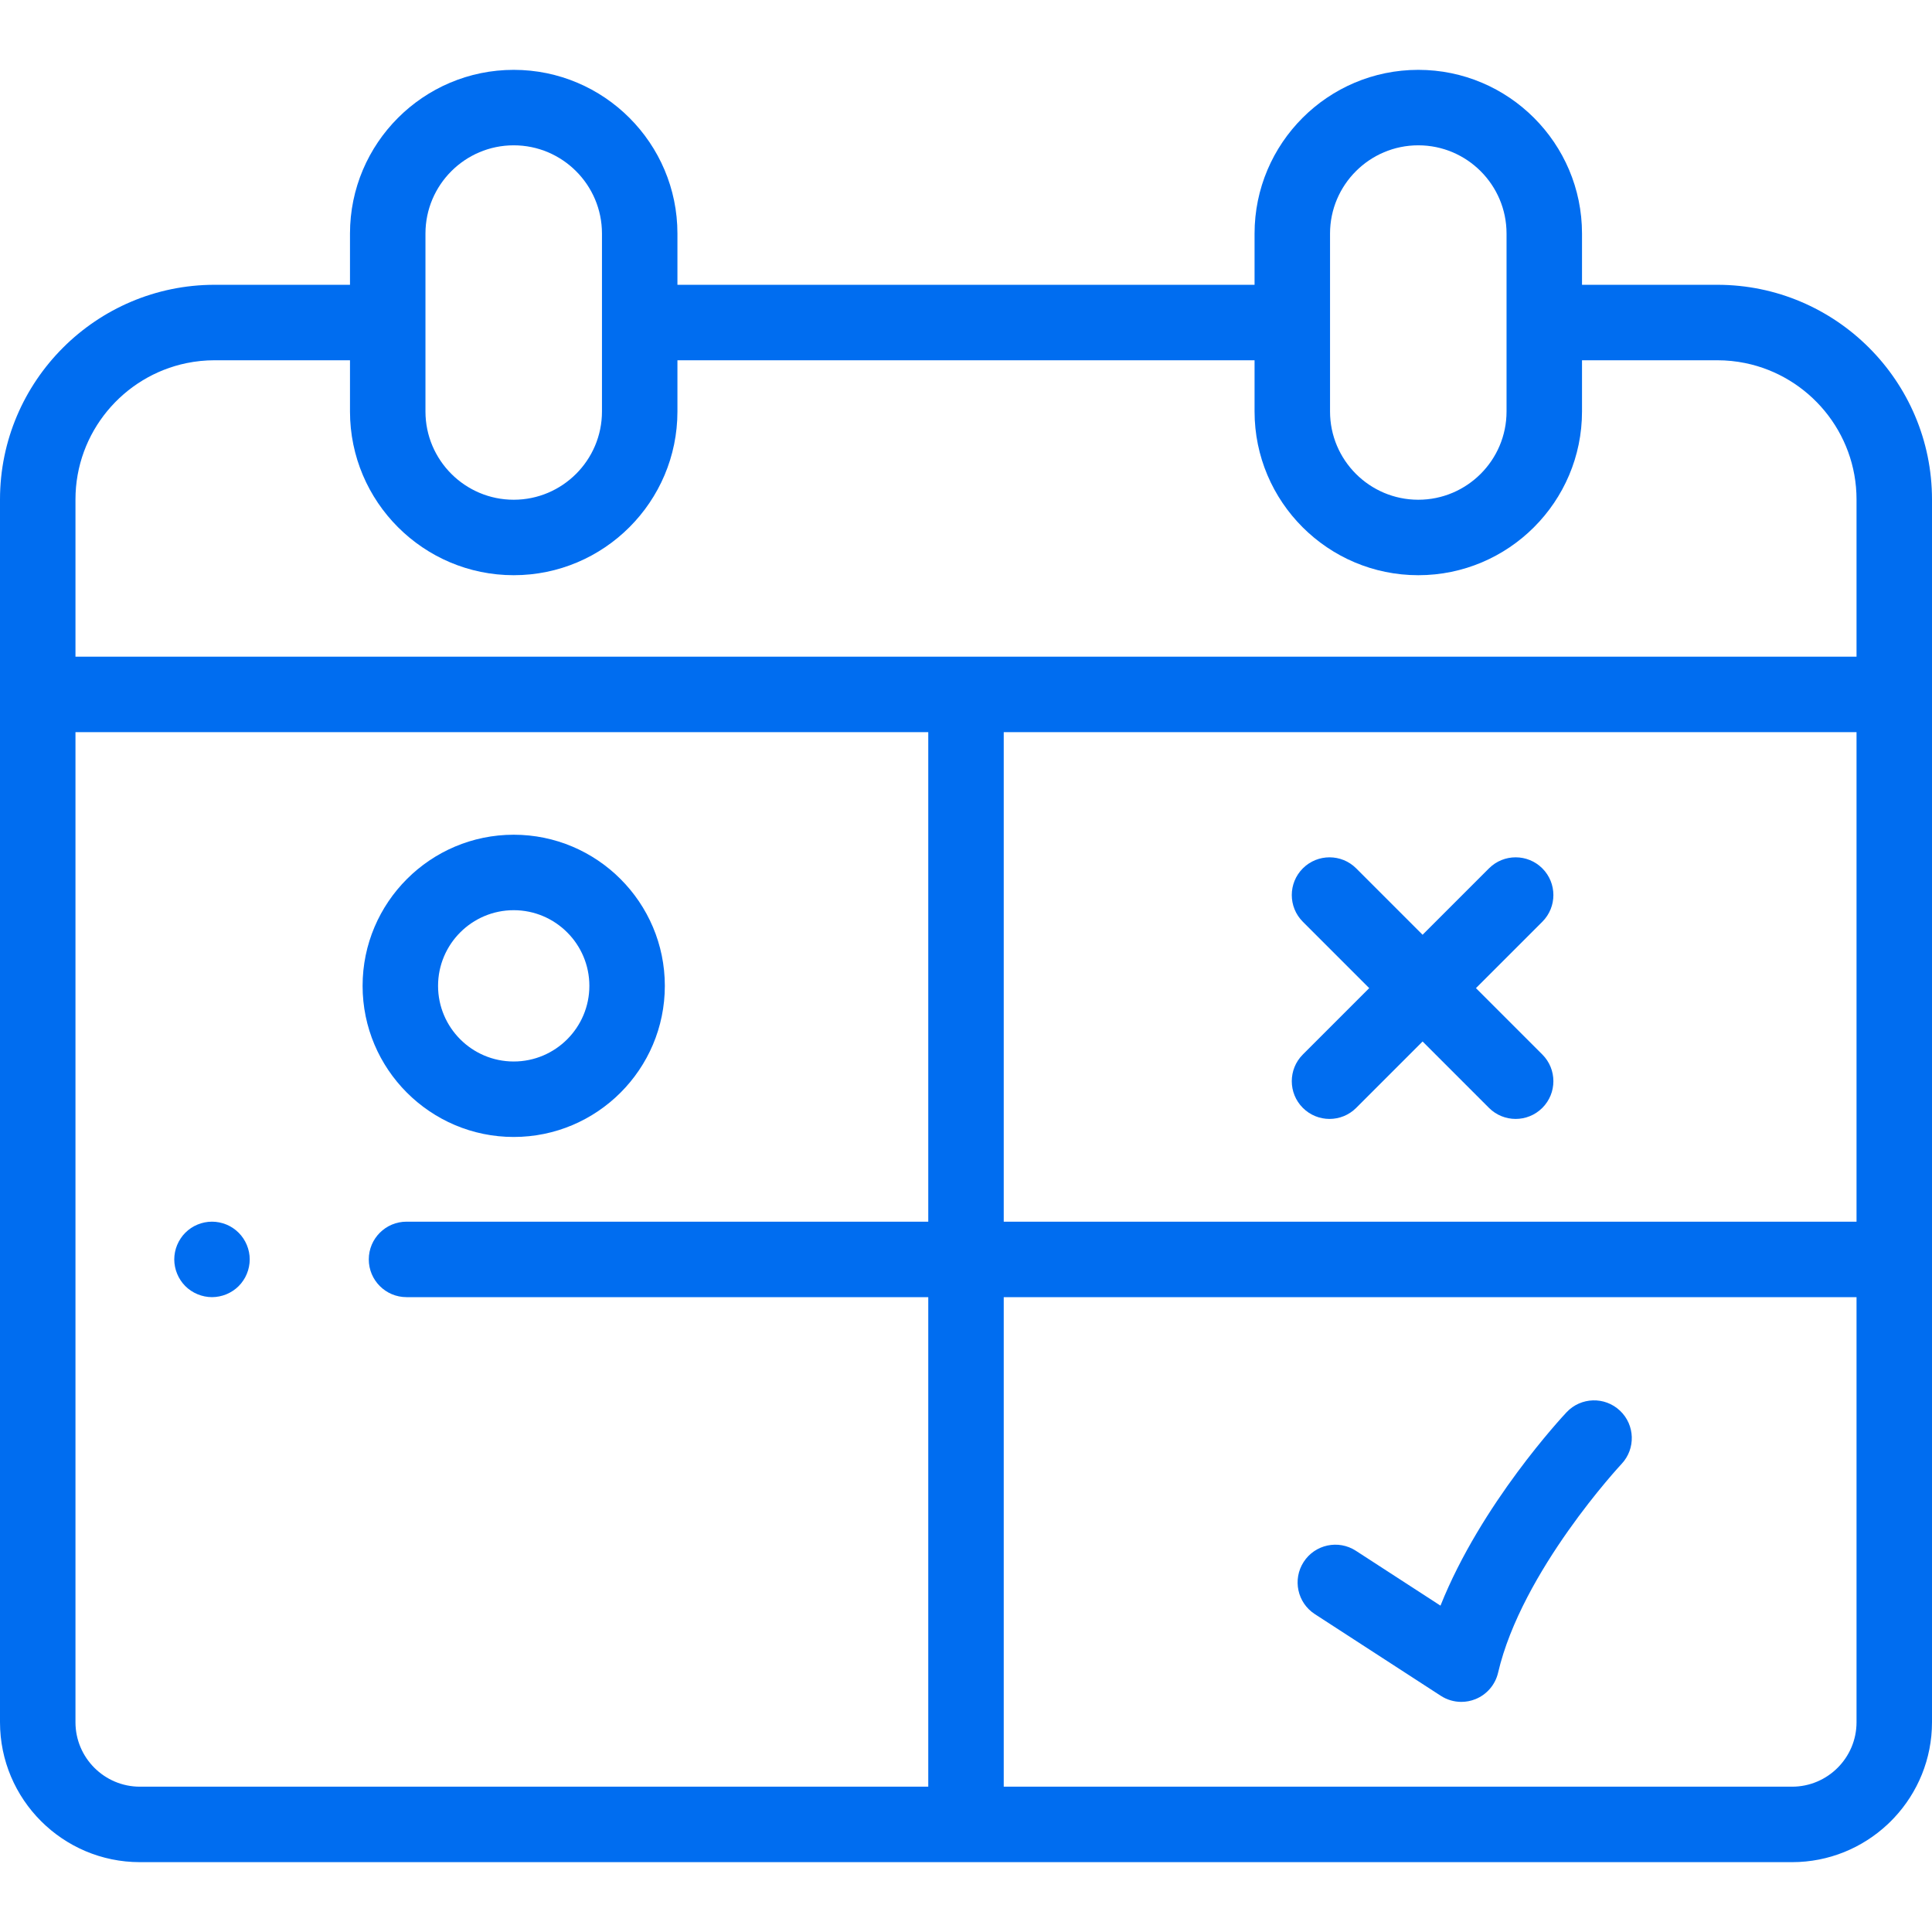 <?xml version="1.0" encoding="iso-8859-1"?>
<!-- Generator: Adobe Illustrator 19.0.0, SVG Export Plug-In . SVG Version: 6.00 Build 0)  -->
<svg xmlns="http://www.w3.org/2000/svg" xmlns:xlink="http://www.w3.org/1999/xlink" version="1.1" id="Capa_1" x="0px" y="0px" viewBox="0 0 512 512" style="enable-background:new 0 0 512 512;" xml:space="preserve" width="512px" height="512px">
<g>
	<g>
		<path d="M429.3,373.832c-4.021-3.787-10.352-3.598-14.136,0.423c-1.058,1.123-22.665,24.272-33.42,51.258l-22.422-14.541    c-4.637-3.008-10.828-1.685-13.831,2.948c-3.005,4.636-1.684,10.828,2.949,13.833l33.389,21.653    c1.644,1.066,3.537,1.61,5.442,1.61c1.265,0,2.535-0.24,3.74-0.727c3.022-1.219,5.261-3.834,5.999-7.008    c6.257-26.905,32.454-55.037,32.713-55.313C433.51,383.947,433.321,377.617,429.3,373.832z" fill="#006DF0"/>
	</g>
</g>
<g>
	<g>
		<path d="M136.14,221.211c-22.083,0-40.049,17.966-40.049,40.049c0,22.082,17.966,40.048,40.049,40.048    c22.082,0,40.048-17.966,40.048-40.048C176.188,239.176,158.222,221.211,136.14,221.211z M136.14,281.307    c-11.055,0-20.049-8.993-20.049-20.048s8.994-20.049,20.049-20.049s20.048,8.994,20.048,20.049S147.195,281.307,136.14,281.307z" fill="#006DF0"/>
	</g>
</g>
<g>
	<g>
		<path d="M391.142,261.863l17.593-17.593c3.905-3.905,3.905-10.237,0-14.143c-3.906-3.904-10.236-3.904-14.143,0L377,247.721    l-17.593-17.593c-3.906-3.904-10.236-3.904-14.143,0c-3.905,3.905-3.905,10.237,0,14.143l17.593,17.593l-17.593,17.593    c-3.905,3.904-3.905,10.236,0.001,14.142c1.953,1.952,4.512,2.929,7.071,2.929s5.118-0.977,7.071-2.929L377,276.006l17.593,17.593    c1.953,1.952,4.512,2.929,7.071,2.929s5.118-0.977,7.071-2.929c3.905-3.905,3.905-10.237,0-14.143L391.142,261.863z" fill="#006DF0"/>
	</g>
</g>
<g>
	<g>
		<path d="M63.249,326.69c-0.46-0.46-0.97-0.88-1.521-1.25c-0.54-0.359-1.12-0.67-1.72-0.92c-0.61-0.25-1.24-0.439-1.88-0.569    c-1.29-0.261-2.61-0.261-3.9,0c-0.64,0.13-1.27,0.319-1.87,0.569c-0.609,0.25-1.189,0.561-1.729,0.92    c-0.55,0.37-1.061,0.79-1.521,1.25c-0.46,0.46-0.88,0.971-1.239,1.521c-0.36,0.54-0.67,1.12-0.92,1.72    c-0.25,0.61-0.45,1.23-0.57,1.87c-0.13,0.649-0.2,1.298-0.2,1.958v0.002c0.001,0.649,0.071,1.299,0.201,1.949    c0.12,0.64,0.32,1.27,0.57,1.87c0.25,0.609,0.56,1.189,0.92,1.729c0.359,0.55,0.779,1.061,1.239,1.521    c0.46,0.46,0.971,0.88,1.521,1.239c0.54,0.36,1.12,0.671,1.729,0.921c0.601,0.25,1.23,0.439,1.87,0.569    c0.641,0.13,1.301,0.2,1.95,0.2c0.65,0,1.311-0.07,1.95-0.2c0.639-0.13,1.27-0.319,1.88-0.569c0.6-0.25,1.18-0.561,1.72-0.921    c0.551-0.359,1.061-0.779,1.521-1.239s0.88-0.971,1.24-1.521c0.369-0.54,0.67-1.12,0.92-1.729c0.25-0.601,0.449-1.23,0.569-1.87    c0.13-0.65,0.2-1.3,0.2-1.95v-0.002C66.178,331.119,65.108,328.55,63.249,326.69z" fill="#006DF0"/>
	</g>
</g>
<g>
	<g>
		<path d="M455.104,75.474h-35.855V61.899c0-23.925-19.464-43.389-43.389-43.389c-23.924,0-43.388,19.464-43.388,43.389v13.574    H179.527V61.899c0-23.925-19.464-43.389-43.388-43.389c-23.925,0-43.389,19.464-43.389,43.389v13.574H56.896    C25.523,75.474,0,100.996,0,132.368v51.656v272.385c0,20.446,16.635,37.081,37.081,37.081H256h218.919    c9.769,0,18.662-3.804,25.292-10c0.616-0.576,1.213-1.172,1.789-1.789c6.196-6.63,10-15.523,10-25.292V184.024v-51.656    C512,100.996,486.477,75.474,455.104,75.474z M352.473,61.899c0-12.896,10.491-23.389,23.388-23.389    c12.897,0,23.389,10.492,23.389,23.389v47.149c0,12.896-10.492,23.388-23.389,23.388c-12.897,0-23.388-10.491-23.388-23.388    V61.899z M112.751,61.899c0-12.896,10.492-23.389,23.389-23.389c12.897,0,23.388,10.492,23.388,23.389v47.149    c0,12.896-10.491,23.388-23.388,23.388c-12.897,0-23.389-10.491-23.389-23.388V61.899z M246,323.757H107.732    c-5.522,0-10,4.478-10,10c0,5.522,4.478,10,10,10H246V473.49H37.081c-9.419,0-17.081-7.662-17.081-17.081V333.757V194.024h226    V323.757z M492,456.409c0,9.419-7.662,17.081-17.081,17.081H266V343.757h226V456.409z M492,323.757H266V194.024h226V323.757z     M492,174.024H20v-41.656c0-17.801,12.672-32.698,29.469-36.145c2.4-0.492,4.883-0.751,7.426-0.751H92.75v13.575    c0,23.924,19.464,43.388,43.389,43.388c23.924,0,43.388-19.464,43.388-43.388V95.474h152.945v13.575    c0,23.924,19.464,43.388,43.388,43.388c23.925,0,43.389-19.464,43.389-43.388V95.474h35.855c2.543,0,5.027,0.259,7.426,0.751    C479.328,99.67,492,114.568,492,132.368V174.024z" fill="#006DF0"/>
	</g>
</g>
<g>
</g>
<g>
</g>
<g>
</g>
<g>
</g>
<g>
</g>
<g>
</g>
<g>
</g>
<g>
</g>
<g>
</g>
<g>
</g>
<g>
</g>
<g>
</g>
<g>
</g>
<g>
</g>
<g>
</g>
</svg>
